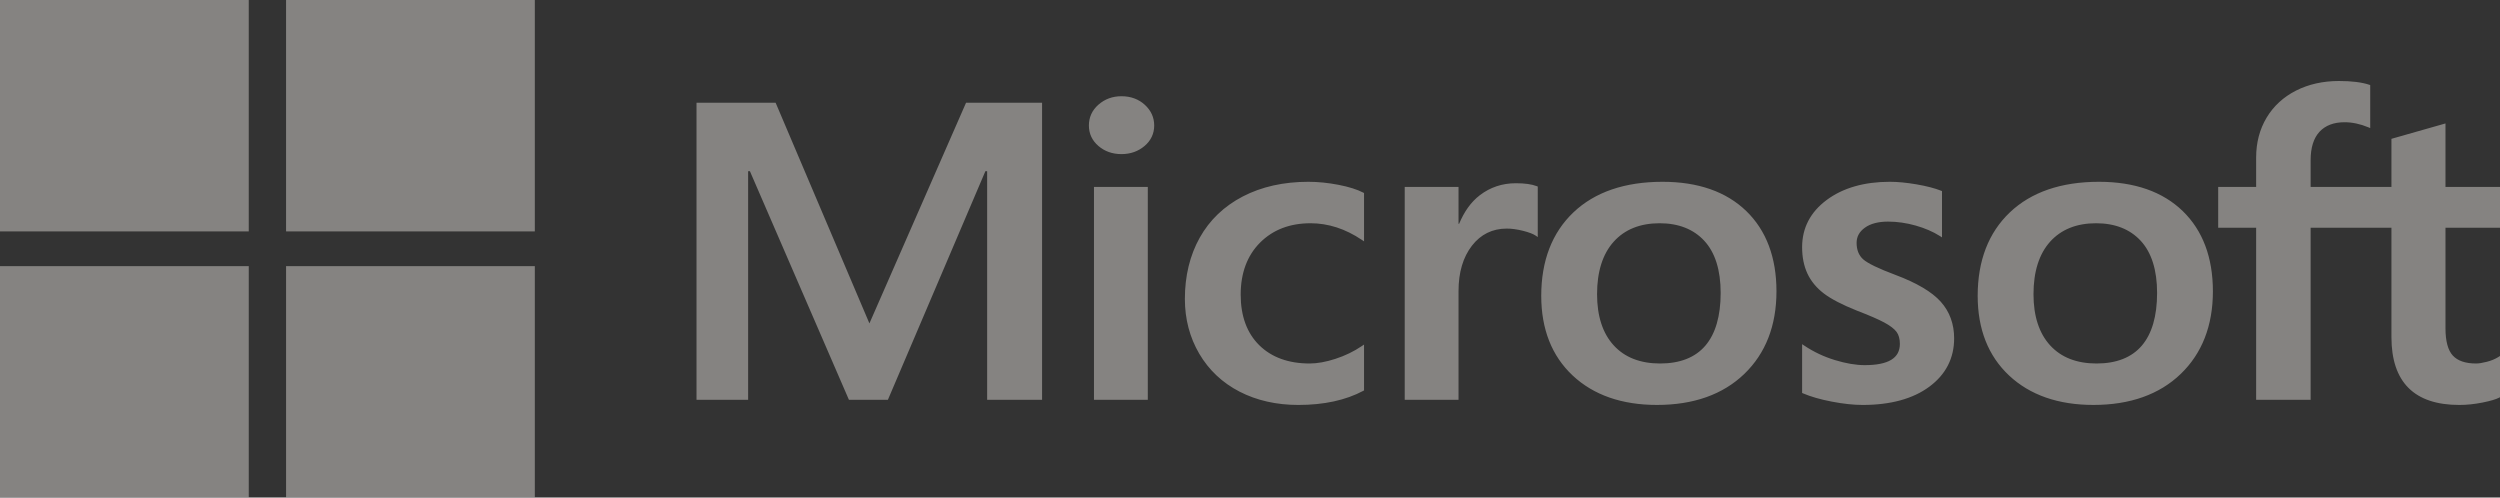 <?xml version="1.0" encoding="UTF-8"?>
<svg width="201px" height="40px" viewBox="0 0 201 40" version="1.1" xmlns="http://www.w3.org/2000/svg" xmlns:xlink="http://www.w3.org/1999/xlink">
    <rect x="0" y="0" width="201" height="40" fill="#333333" stroke="none"/>
    <!-- Generator: Sketch 60 (88103) - https://sketch.com -->
    <title>microsoft</title>
    <desc>Created with Sketch.</desc>
    <g id="Final" stroke="none" stroke-width="1" fill="none" fill-rule="evenodd" opacity="0.4">
        <g id="Homepage-" transform="translate(-248, -4057)" fill="#FFFBF5" fill-rule="nonzero">
            <g id="microsoft" transform="translate(248, 4057)">
                <path d="M201,18.312 L201,15.029 L196.617,15.029 L196.617,9.924 L196.47,9.966 L192.353,11.138 L192.272,11.161 L192.272,15.029 L185.775,15.029 L185.775,12.874 C185.775,11.871 186.016,11.103 186.491,10.591 C186.963,10.085 187.638,9.828 188.499,9.828 C189.118,9.828 189.759,9.963 190.404,10.231 L190.565,10.298 L190.565,6.84 L190.489,6.814 C189.888,6.613 189.069,6.512 188.055,6.512 C186.777,6.512 185.615,6.77 184.602,7.283 C183.589,7.797 182.792,8.53 182.233,9.463 C181.676,10.394 181.394,11.469 181.394,12.66 L181.394,15.029 L178.342,15.029 L178.342,18.312 L181.394,18.312 L181.394,32.145 L185.775,32.145 L185.775,18.312 L192.272,18.312 L192.272,27.103 C192.272,30.723 194.108,32.558 197.727,32.558 C198.322,32.558 198.948,32.493 199.588,32.366 C200.238,32.236 200.681,32.105 200.942,31.966 L201,31.934 L201,28.621 L200.822,28.73 C200.584,28.878 200.288,28.998 199.941,29.088 C199.592,29.179 199.301,29.225 199.075,29.225 C198.227,29.225 197.6,29.012 197.211,28.592 C196.817,28.169 196.617,27.429 196.617,26.393 L196.617,18.312 L201,18.312 Z M168.559,29.225 C166.969,29.225 165.715,28.735 164.832,27.768 C163.943,26.797 163.493,25.413 163.493,23.653 C163.493,21.838 163.943,20.418 164.832,19.43 C165.716,18.448 166.958,17.949 168.523,17.949 C170.043,17.949 171.252,18.425 172.118,19.365 C172.988,20.309 173.43,21.718 173.43,23.554 C173.43,25.413 173.015,26.841 172.196,27.796 C171.382,28.744 170.159,29.225 168.559,29.225 M168.754,14.616 C165.72,14.616 163.311,15.443 161.593,17.074 C159.876,18.706 159.005,20.963 159.005,23.785 C159.005,26.465 159.855,28.62 161.531,30.191 C163.207,31.762 165.488,32.557 168.31,32.557 C171.251,32.557 173.612,31.719 175.33,30.065 C177.047,28.413 177.917,26.177 177.917,23.421 C177.917,20.7 177.1,18.528 175.49,16.968 C173.878,15.407 171.612,14.616 168.754,14.616 M151.942,14.616 C149.879,14.616 148.172,15.107 146.868,16.076 C145.556,17.05 144.89,18.327 144.89,19.873 C144.89,20.677 145.034,21.39 145.317,21.996 C145.601,22.603 146.041,23.138 146.626,23.587 C147.206,24.032 148.102,24.498 149.289,24.973 C150.286,25.355 151.031,25.678 151.503,25.933 C151.965,26.182 152.293,26.433 152.478,26.677 C152.658,26.917 152.75,27.244 152.75,27.648 C152.75,28.798 151.824,29.357 149.919,29.357 C149.213,29.357 148.407,29.22 147.524,28.949 C146.648,28.683 145.821,28.293 145.072,27.792 L144.89,27.671 L144.89,31.595 L144.957,31.624 C145.577,31.89 146.358,32.115 147.279,32.291 C148.199,32.468 149.034,32.558 149.76,32.558 C151.999,32.558 153.802,32.065 155.118,31.091 C156.442,30.11 157.113,28.802 157.113,27.203 C157.113,26.049 156.752,25.06 156.04,24.262 C155.333,23.47 154.105,22.744 152.393,22.102 C151.029,21.592 150.155,21.169 149.795,20.845 C149.447,20.531 149.271,20.088 149.271,19.526 C149.271,19.029 149.489,18.63 149.936,18.307 C150.386,17.982 151.014,17.817 151.8,17.817 C152.53,17.817 153.277,17.925 154.02,18.135 C154.762,18.345 155.414,18.627 155.958,18.971 L156.137,19.085 L156.137,15.362 L156.068,15.335 C155.566,15.135 154.904,14.963 154.1,14.824 C153.3,14.686 152.574,14.616 151.942,14.616 M133.47,29.225 C131.88,29.225 130.626,28.735 129.743,27.768 C128.854,26.797 128.404,25.413 128.404,23.653 C128.404,21.838 128.854,20.418 129.744,19.43 C130.627,18.448 131.868,17.949 133.435,17.949 C134.953,17.949 136.162,18.425 137.029,19.365 C137.899,20.309 138.341,21.718 138.341,23.554 C138.341,25.413 137.925,26.841 137.106,27.796 C136.293,28.744 135.07,29.225 133.47,29.225 M133.665,14.616 C130.631,14.616 128.221,15.443 126.504,17.074 C124.787,18.706 123.916,20.963 123.916,23.785 C123.916,26.466 124.766,28.62 126.442,30.191 C128.118,31.762 130.399,32.557 133.221,32.557 C136.161,32.557 138.524,31.719 140.241,30.065 C141.958,28.413 142.828,26.177 142.828,23.421 C142.828,20.7 142.011,18.528 140.4,16.968 C138.788,15.407 136.522,14.616 133.665,14.616 M117.266,17.993 L117.266,15.029 L112.939,15.029 L112.939,32.145 L117.266,32.145 L117.266,23.389 C117.266,21.9 117.629,20.677 118.345,19.753 C119.052,18.841 119.993,18.378 121.143,18.378 C121.533,18.378 121.971,18.438 122.445,18.556 C122.914,18.674 123.253,18.801 123.454,18.936 L123.636,19.058 L123.636,14.999 L123.566,14.971 C123.163,14.812 122.592,14.732 121.871,14.732 C120.784,14.732 119.81,15.057 118.977,15.697 C118.245,16.259 117.716,17.031 117.312,17.993 L117.266,17.993 Z M105.189,14.616 C103.204,14.616 101.433,15.012 99.926,15.793 C98.417,16.576 97.25,17.693 96.456,19.114 C95.665,20.531 95.264,22.186 95.264,24.033 C95.264,25.65 95.653,27.134 96.422,28.442 C97.192,29.752 98.281,30.777 99.66,31.488 C101.037,32.198 102.629,32.558 104.391,32.558 C106.448,32.558 108.204,32.175 109.612,31.421 L109.669,31.391 L109.669,27.702 L109.487,27.826 C108.849,28.258 108.136,28.603 107.369,28.851 C106.605,29.1 105.907,29.225 105.296,29.225 C103.598,29.225 102.235,28.731 101.245,27.756 C100.254,26.78 99.751,25.41 99.751,23.686 C99.751,21.951 100.275,20.545 101.308,19.508 C102.339,18.474 103.704,17.949 105.367,17.949 C106.79,17.949 108.176,18.398 109.487,19.283 L109.669,19.405 L109.669,15.519 L109.61,15.488 C109.116,15.231 108.443,15.019 107.608,14.858 C106.776,14.697 105.962,14.616 105.189,14.616 M92.283,15.029 L87.956,15.029 L87.956,32.145 L92.283,32.145 L92.283,15.029 Z M90.164,7.737 C89.451,7.737 88.83,7.963 88.32,8.41 C87.807,8.858 87.547,9.423 87.547,10.089 C87.547,10.744 87.804,11.298 88.312,11.735 C88.816,12.17 89.439,12.39 90.164,12.39 C90.888,12.39 91.514,12.17 92.024,11.735 C92.538,11.298 92.798,10.744 92.798,10.089 C92.798,9.446 92.545,8.887 92.045,8.428 C91.546,7.97 90.913,7.737 90.164,7.737 M79.366,13.766 L79.366,32.145 L83.783,32.145 L83.783,8.261 L77.67,8.261 L69.901,26.001 L62.361,8.261 L56,8.261 L56,32.145 L60.15,32.145 L60.15,13.764 L60.293,13.764 L68.254,32.145 L71.386,32.145 L79.224,13.766 L79.366,13.766 L79.366,13.766 Z" id="Shape"></path>
                <polygon id="Path" points="20 18.605 0 18.605 0 0 20 0"></polygon>
                <polygon id="Path" points="43 18.605 23 18.605 23 0 43 0"></polygon>
                <polygon id="Path" points="20 40 0 40 0 21.395 20 21.395"></polygon>
                <polygon id="Path" points="43 40 23 40 23 21.395 43 21.395"></polygon>
            </g>
        </g>
    </g>
</svg>